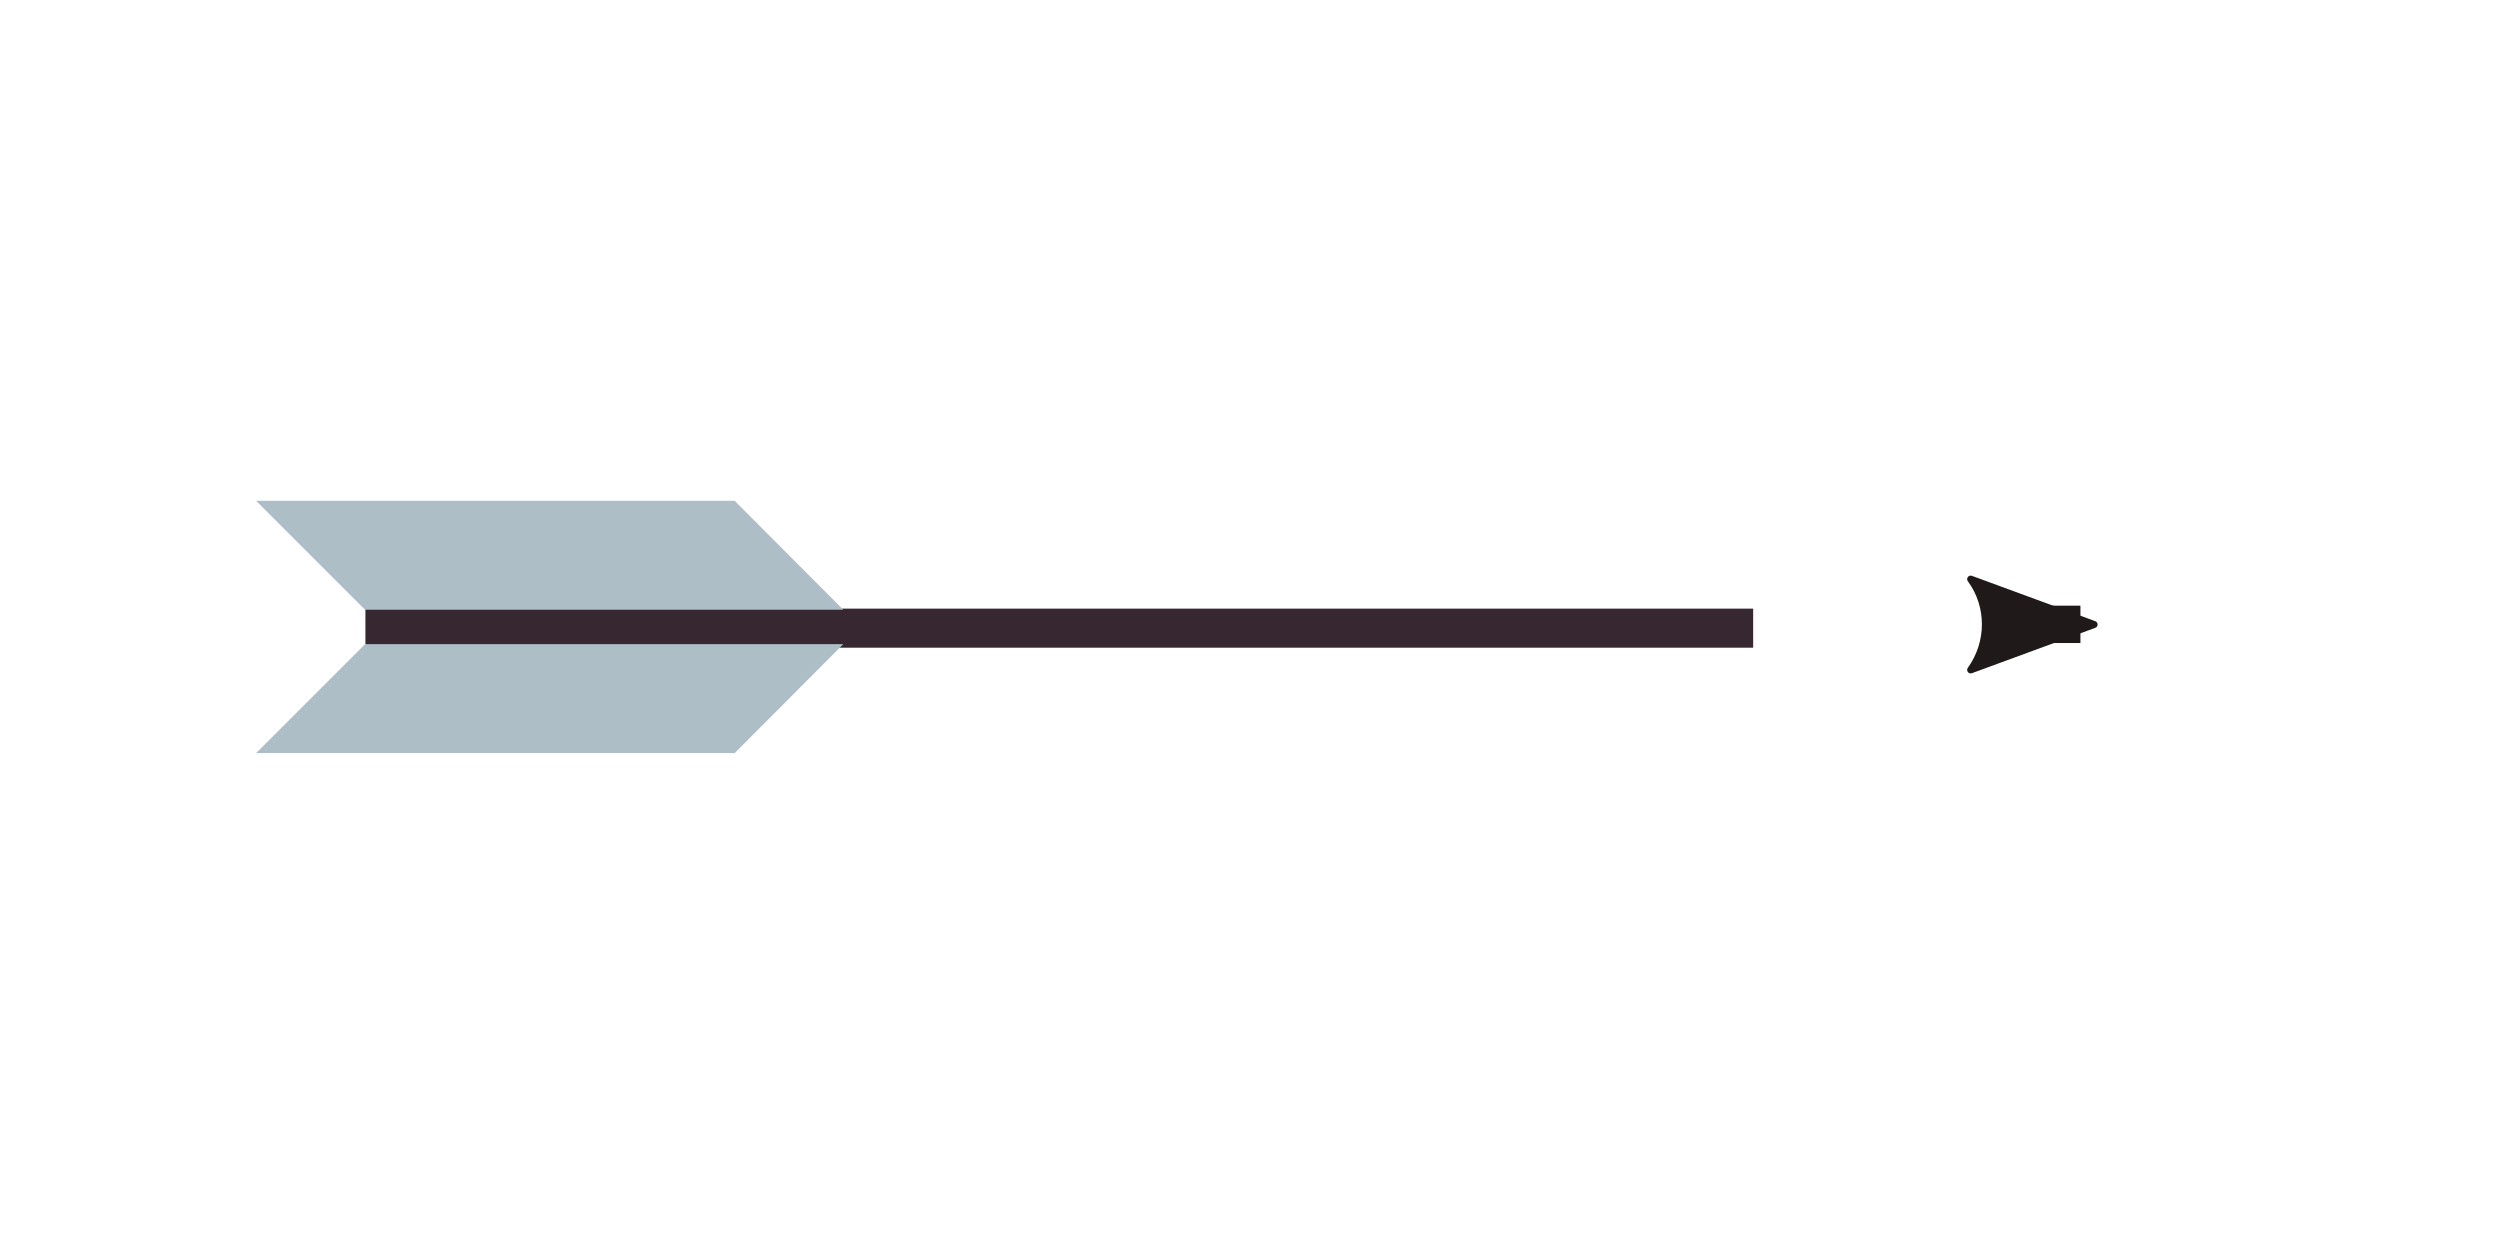 <?xml version="1.0" encoding="UTF-8" standalone="no"?>
<svg
   xmlns:dc="http://purl.org/dc/elements/1.1/"
   xmlns:cc="http://creativecommons.org/ns#"
   xmlns:rdf="http://www.w3.org/1999/02/22-rdf-syntax-ns#"
   xmlns:svg="http://www.w3.org/2000/svg"
   xmlns="http://www.w3.org/2000/svg"
   xmlns:sodipodi="http://sodipodi.sourceforge.net/DTD/sodipodi-0.dtd"
   xmlns:inkscape="http://www.inkscape.org/namespaces/inkscape"
   version="1.1"
   id="svg2"
   width="64"
   height="32"
   viewBox="0 0 64 32"
   sodipodi:docname="ArrowTrap_Arrow.svg"
   inkscape:version="1.0.2-2 (e86c870879, 2021-01-15)"
   inkscape:export-filename="E:\code\temp_name\TimeToDie\Assets\Art\Traps\ArrowTrap_Arrow.png"
   inkscape:export-xdpi="96"
   inkscape:export-ydpi="96">
  <defs
     id="defs6">
    <inkscape:path-effect
       effect="powerclip"
       id="path-effect1214"
       is_visible="true"
       lpeversion="1"
       inverse="true"
       flatten="false"
       hide_clip="false"
       message="Use fill-rule evenodd on &lt;b&gt;fill and stroke&lt;/b&gt; dialog if no flatten result after convert clip to paths." />
    <marker
       style="overflow:visible"
       id="Arrow2Lend"
       refX="0"
       refY="0"
       orient="auto"
       inkscape:stockid="Arrow2Lend"
       inkscape:isstock="true">
      <path
         transform="matrix(-1.1,0,0,-1.1,-1.1,0)"
         d="M 8.719,4.034 -2.207,0.016 8.719,-4.002 c -1.745,2.372 -1.735,5.617 -6e-7,8.035 z"
         style="fill:#20191a;fill-opacity:1;fill-rule:evenodd;stroke:#20191a;stroke-width:0.625;stroke-linejoin:round;stroke-opacity:1"
         id="path864" />
    </marker>
    <marker
       style="overflow:visible"
       id="marker1409"
       refX="0"
       refY="0"
       orient="auto"
       inkscape:stockid="Arrow1Lend"
       inkscape:isstock="true">
      <path
         transform="matrix(-0.8,0,0,-0.8,-10,0)"
         style="fill:#20191a;fill-opacity:1;fill-rule:evenodd;stroke:#20191a;stroke-width:1pt;stroke-opacity:1"
         d="M 0,0 5,-5 -12.5,0 5,5 Z"
         id="path1407" />
    </marker>
    <marker
       style="overflow:visible"
       id="Arrow1Lend"
       refX="0"
       refY="0"
       orient="auto"
       inkscape:stockid="Arrow1Lend"
       inkscape:isstock="true">
      <path
         transform="matrix(-0.8,0,0,-0.8,-10,0)"
         style="fill:#000000;fill-opacity:1;fill-rule:evenodd;stroke:#000000;stroke-width:1pt;stroke-opacity:1"
         d="M 0,0 5,-5 -12.5,0 5,5 Z"
         id="path846" />
    </marker>
    <marker
       style="overflow:visible"
       id="marker1301"
       refX="0"
       refY="0"
       orient="auto"
       inkscape:stockid="Arrow1Lstart"
       inkscape:isstock="true">
      <path
         transform="matrix(0.8,0,0,0.8,10,0)"
         style="fill:#000000;fill-opacity:1;fill-rule:evenodd;stroke:#000000;stroke-width:1pt;stroke-opacity:1"
         d="M 0,0 5,-5 -12.5,0 5,5 Z"
         id="path1299" />
    </marker>
    <marker
       style="overflow:visible"
       id="Arrow1Lstart"
       refX="0"
       refY="0"
       orient="auto"
       inkscape:stockid="Arrow1Lstart"
       inkscape:isstock="true">
      <path
         transform="matrix(0.8,0,0,0.8,10,0)"
         style="fill:#000000;fill-opacity:1;fill-rule:evenodd;stroke:#000000;stroke-width:1pt;stroke-opacity:1"
         d="M 0,0 5,-5 -12.5,0 5,5 Z"
         id="path843" />
    </marker>
    <clipPath
       clipPathUnits="userSpaceOnUse"
       id="clipPath1210">
      <path
         style="display:none;fill:none;stroke:#000000;stroke-width:0.1;stroke-linecap:butt;stroke-linejoin:miter;stroke-miterlimit:4;stroke-dasharray:none;stroke-opacity:1"
         d="m -16.263,12.76 c 1.804,2.405 1.804,2.429 1.804,2.429 l 0.529,-0.024 -1.888,-2.453"
         id="path1212" />
    </clipPath>
  </defs>
  <sodipodi:namedview
     pagecolor="#ffffff"
     bordercolor="#666666"
     borderopacity="1"
     objecttolerance="10"
     gridtolerance="10"
     guidetolerance="10"
     inkscape:pageopacity="0"
     inkscape:pageshadow="2"
     inkscape:window-width="2400"
     inkscape:window-height="1271"
     id="namedview4"
     showgrid="false"
     inkscape:zoom="24.014117"
     inkscape:cx="24.735658"
     inkscape:cy="13.0928"
     inkscape:window-x="3191"
     inkscape:window-y="324"
     inkscape:window-maximized="1"
     inkscape:current-layer="g1662"
     inkscape:document-rotation="0" />
  <g
     inkscape:groupmode="layer"
     inkscape:label="Image"
     id="g10" />
  <g
     inkscape:groupmode="layer"
     id="layer1"
     inkscape:label="Image 1">
    <g
       id="g1662"
       transform="matrix(-1,0,0,1,32,0)">
      <g
         id="g965"
         transform="translate(-6.769)">
        <path
           style="fill:none;stroke:#362731;stroke-width:1;stroke-linecap:butt;stroke-linejoin:miter;stroke-miterlimit:4;stroke-dasharray:none;stroke-opacity:1"
           d="M 29.414,16.081 H -6.112"
           id="path1593" />
        <path
           style="fill:none;stroke:#20191a;stroke-width:0.957;stroke-linecap:butt;stroke-linejoin:miter;stroke-miterlimit:4;stroke-dasharray:none;stroke-opacity:1;marker-end:url(#Arrow2Lend)"
           d="m -12.835,15.983 h -1.655"
           id="path841" />
      </g>
      <path
         style="fill:#adbec6;fill-opacity:1;stroke:none;stroke-width:0.1;stroke-linecap:butt;stroke-linejoin:miter;stroke-miterlimit:4;stroke-dasharray:none;stroke-opacity:1"
         d="m 13.192,12.821 h 12.251 l -2.789,2.789 H 10.411 l 2.781,-2.789"
         id="path896"
         sodipodi:nodetypes="ccccc" />
      <path
         style="fill:#adbec6;fill-opacity:1;stroke:none;stroke-width:0.1;stroke-linecap:butt;stroke-linejoin:miter;stroke-miterlimit:4;stroke-dasharray:none;stroke-opacity:1"
         d="M 13.192,19.279 H 25.442 L 22.653,16.49 H 10.411 l 2.781,2.789"
         id="path906"
         sodipodi:nodetypes="ccccc" />
    </g>
  </g>
</svg>
